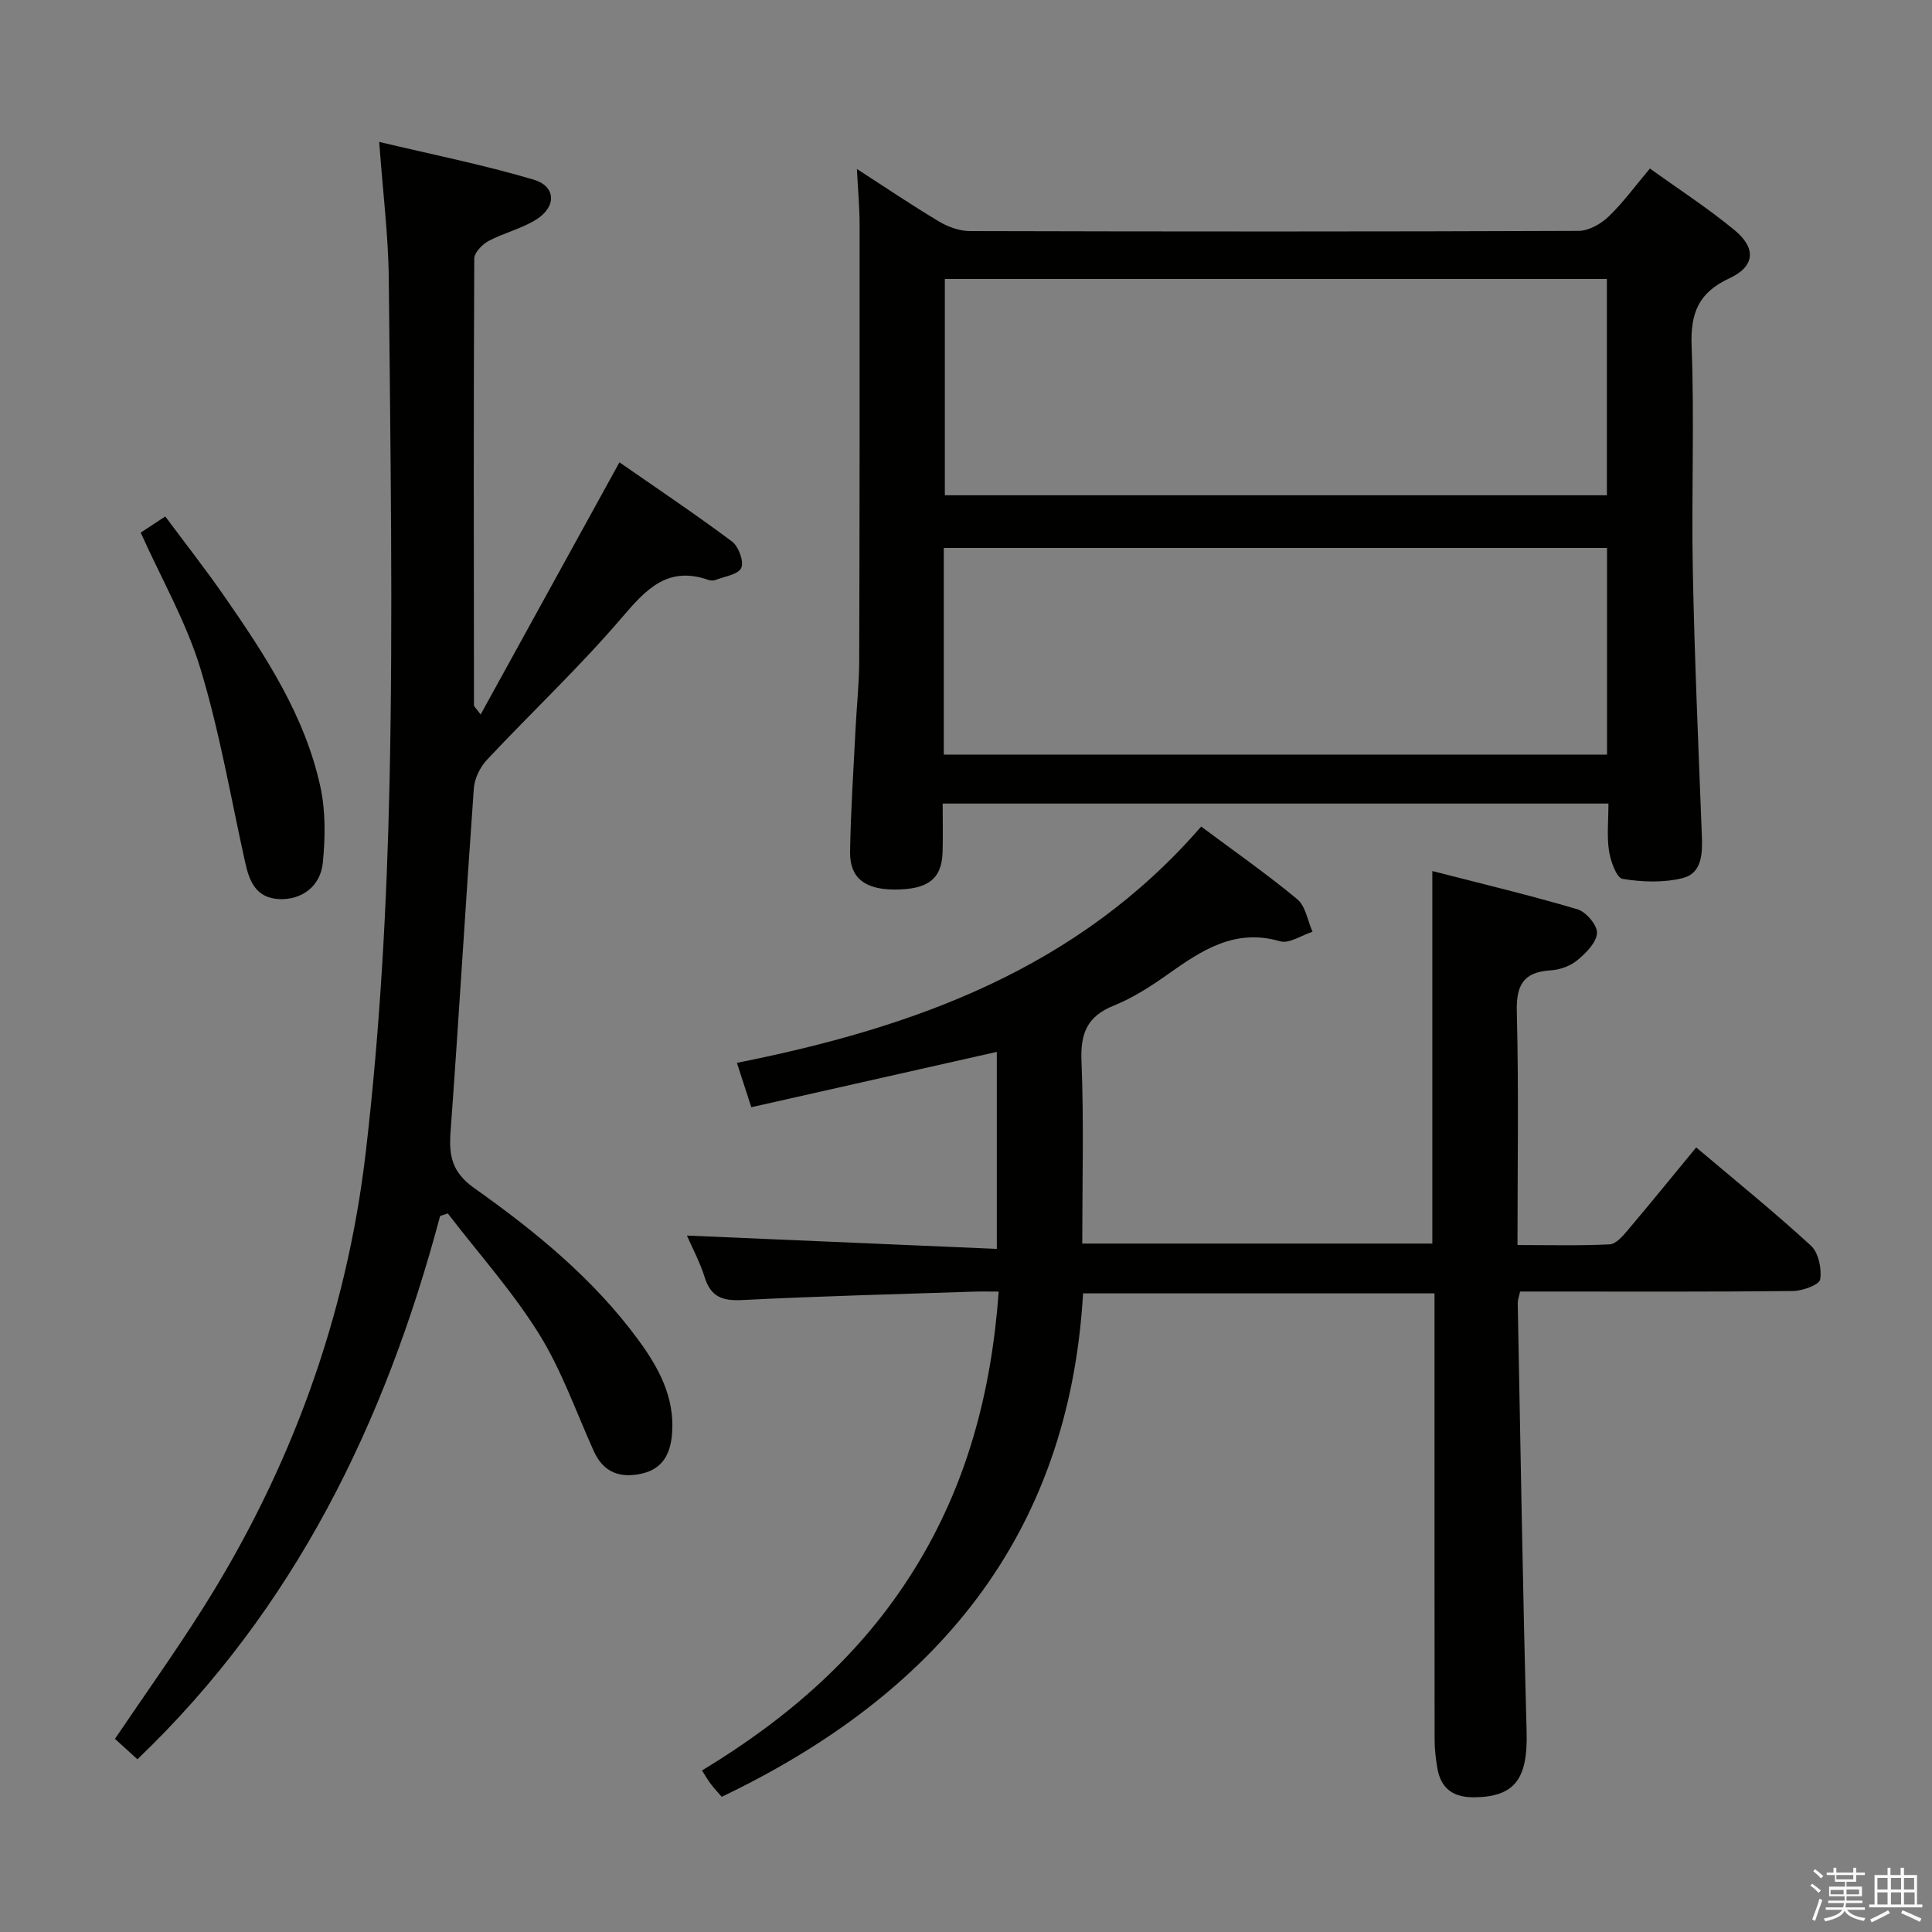 <svg enable-background="new 0 0 400 400" viewBox="0 0 400 400" xmlns="http://www.w3.org/2000/svg"><rect x="0" y="0" width="400" height="400" fill="#808080" stroke="none"/><path d="m374.8 390.4.4-.4c.7.5 1.3 1 1.8 1.4l-.5.5c-.5-.6-1.1-1.1-1.7-1.5zm1 7.3-.6-.3c.5-1.4 1.1-2.8 1.5-4.3.2.1.4.2.6.3-.5 1.3-1 2.8-1.5 4.3zm-.4-10.3.4-.4c.4.3 1 .8 1.7 1.4l-.5.5c-.4-.5-1-1-1.6-1.5zm2.5.3h1.7v-1h.6v1h3.5v-1h.6v1h1.8v.5h-1.8v1.4h-2v1h3.2v2h-3.2v.9h3.3v.5h-3.4c0 .3-.1.6-.1.9h4v.5h-3.7c.7.9 1.9 1.5 3.8 1.7-.1.2-.2.4-.3.6-2.1-.4-3.5-1.1-4-2.1-.4 1-1.8 1.7-4 2.2-.1-.2-.2-.4-.3-.6 2.1-.4 3.4-1 3.8-1.8h-3.4v-.5h3.6c.1-.3.1-.6.2-.9h-3.3v-.5h3.4c0-.3 0-.6 0-.9h-3.2v-2h3.3v-1h-2.1v-1.4h-1.7v-.5zm1.1 3.5v1h2.7c0-.3 0-.4 0-.4 0-.1 0-.2 0-.2 0-.1 0-.2 0-.3h-2.7zm1.2-3v.9h3.5v-.9zm4.7 3h-2.6v.6.4h2.6z" fill="#fafafb"/><path d="m393.6 386.7h.6v1.5h2.7v6.1h1.1v.6h-11v-.6h1.1v-6.1h2.7v-1.5h.6v1.5h2.1v-1.5zm-2.7 8.8.4.6c-1.2.6-2.5 1.3-3.8 1.9-.1-.2-.2-.4-.3-.6 1.2-.6 2.5-1.2 3.7-1.9zm-2.2-6.7v2.4h2.1v-2.4zm0 3v2.5h2.1v-2.5zm2.8-3v2.4h2.1v-2.4zm0 3v2.5h2.1v-2.5zm6 6.1c-1.4-.7-2.7-1.3-3.9-1.8l.3-.6c1.5.6 2.7 1.2 3.9 1.7zm-1.2-9.1h-2.1v2.4h2.1zm-2.1 3v2.5h2.2v-2.5z" fill="#fafafb"/><g fill="#010100"><path d="m206.77 267.41c-1.99 0-3.6-.05-5.2.01-15.96.53-31.92.93-47.86 1.74-4.07.21-6.52-.6-7.8-4.68-.98-3.13-2.56-6.07-3.69-8.67 21.27.92 42.47 1.83 64.16 2.76 0-14.24 0-27.47 0-40.79-16.72 3.77-33.59 7.58-50.83 11.46-1.02-3.15-1.91-5.89-2.98-9.19 36.63-7.29 70.53-19.42 96.12-48.92 6.74 5.03 13.53 9.77 19.89 15.04 1.73 1.43 2.14 4.45 3.16 6.74-2.26.72-4.83 2.52-6.72 1.97-9.4-2.73-16.24 1.89-23.25 6.85-3.51 2.49-7.23 4.88-11.2 6.48-5.5 2.22-6.9 5.75-6.66 11.5.51 12.45.16 24.94.16 37.76h72.48c0-25.3 0-50.66 0-77.13 10.07 2.59 20.13 4.99 30.03 7.91 1.79.53 4.17 3.33 4.06 4.94-.13 1.99-2.3 4.15-4.09 5.63-1.45 1.19-3.61 1.97-5.5 2.08-5.7.35-7.16 3.1-7.01 8.65.41 15.8.14 31.63.14 48.22 6.57 0 12.84.17 19.08-.14 1.3-.06 2.71-1.7 3.72-2.9 4.72-5.57 9.32-11.25 14.2-17.17 8.18 6.92 16.18 13.39 23.75 20.34 1.57 1.44 2.27 4.76 1.92 6.99-.17 1.1-3.63 2.38-5.61 2.4-17 .19-34 .11-51 .11-1.8 0-3.59 0-5.52 0-.24 1.11-.5 1.73-.49 2.34.57 29.62 1.04 59.24 1.84 88.86.26 9.64-2.42 13.4-10.77 13.51-4.39.06-6.99-1.76-7.72-6.07-.33-1.95-.56-3.94-.56-5.92-.03-28.83-.02-57.67-.02-86.5 0-1.82 0-3.64 0-5.84-24.35 0-48.4 0-72.76 0-2.94 50.52-30.73 83.12-74.81 104.23-.76-.88-1.54-1.71-2.24-2.62-.6-.78-1.09-1.64-1.85-2.83 17.69-10.7 32.88-23.84 43.84-41.45 10.89-17.45 16.06-36.6 17.59-57.7z"/><path d="m177.41 34.98c5.83 3.77 11.33 7.49 17.02 10.89 1.88 1.12 4.26 1.97 6.42 1.97 42 .11 84 .13 126-.04 2.1-.01 4.6-1.44 6.19-2.96 2.99-2.86 5.45-6.27 8.56-9.95 5.85 4.22 11.95 8.16 17.51 12.75 4.58 3.78 4.22 7.54-1.08 9.99-6.36 2.95-8.07 7.19-7.8 14.05.6 15.48-.06 31 .25 46.49.36 18.3 1.17 36.58 1.87 54.87.14 3.7.03 7.74-3.94 8.75-3.96 1-8.4.84-12.47.17-1.26-.21-2.48-3.66-2.81-5.77-.47-3.08-.12-6.29-.12-9.82-45.92 0-91.62 0-137.84 0 0 3.46.08 6.75-.02 10.05-.15 5.53-3 7.73-9.84 7.75-6.21.02-9.39-2.38-9.31-7.8.13-8.48.71-16.95 1.13-25.42.23-4.65.74-9.3.76-13.95.09-30.17.1-60.33.08-90.5 0-3.62-.34-7.25-.56-11.52zm18.21 22.78v44.78h137.07c0-15.15 0-29.9 0-44.78-45.89 0-91.47 0-137.07 0zm-.22 55.68v42.79h137.32c0-14.39 0-28.47 0-42.79-45.82 0-91.36 0-137.32 0z"/><path d="m91.12 251.76c-11.37 42.72-30.09 81.31-62.67 112.48-1.63-1.48-3.08-2.8-4.65-4.23 6.15-9.1 12.41-17.86 18.16-26.96 18.31-28.96 29.81-60.62 33.77-94.51 2.96-25.38 4.37-51.02 4.92-76.58.75-34.64.16-69.32-.15-103.98-.08-9.12-1.24-18.22-1.99-28.6 10.7 2.55 21.48 4.71 31.97 7.81 4.63 1.37 4.77 5.58.59 8.23-3.03 1.93-6.73 2.77-9.93 4.48-1.3.7-2.95 2.4-2.95 3.64-.15 30.83-.1 61.66-.06 92.49 0 .23.32.47 1.38 1.9 9.62-17.48 18.94-34.41 28.74-52.21 7.49 5.21 15.55 10.6 23.31 16.4 1.36 1.02 2.51 4.16 1.91 5.46-.64 1.38-3.47 1.77-5.38 2.51-.43.17-1.03.11-1.48-.05-8.52-2.93-12.95 2.09-18 7.99-8.75 10.21-18.61 19.48-27.82 29.31-1.41 1.51-2.54 3.85-2.69 5.89-1.7 23.71-3.09 47.44-4.82 71.14-.36 4.99.31 8.36 4.94 11.64 12.64 8.95 24.67 18.77 33.95 31.42 4.19 5.71 7.51 11.79 6.98 19.25-.3 4.2-1.85 7.44-6.34 8.43-4.42.97-7.86-.23-9.85-4.62-3.69-8.16-6.67-16.79-11.37-24.33-5.49-8.81-12.52-16.66-18.88-24.93-.53.18-1.06.35-1.59.53z"/><path d="m29.13 110.27c1.54-1.01 2.92-1.92 5.09-3.34 4.12 5.55 8.38 10.97 12.3 16.63 8.44 12.18 16.61 24.6 19.81 39.33 1.1 5.05 1.02 10.52.51 15.7-.48 4.97-4.43 7.75-9 7.56-4.81-.21-6.2-3.62-7.08-7.59-2.97-13.41-5.28-27.02-9.26-40.12-2.92-9.63-8.06-18.57-12.37-28.17z"/></g></svg>